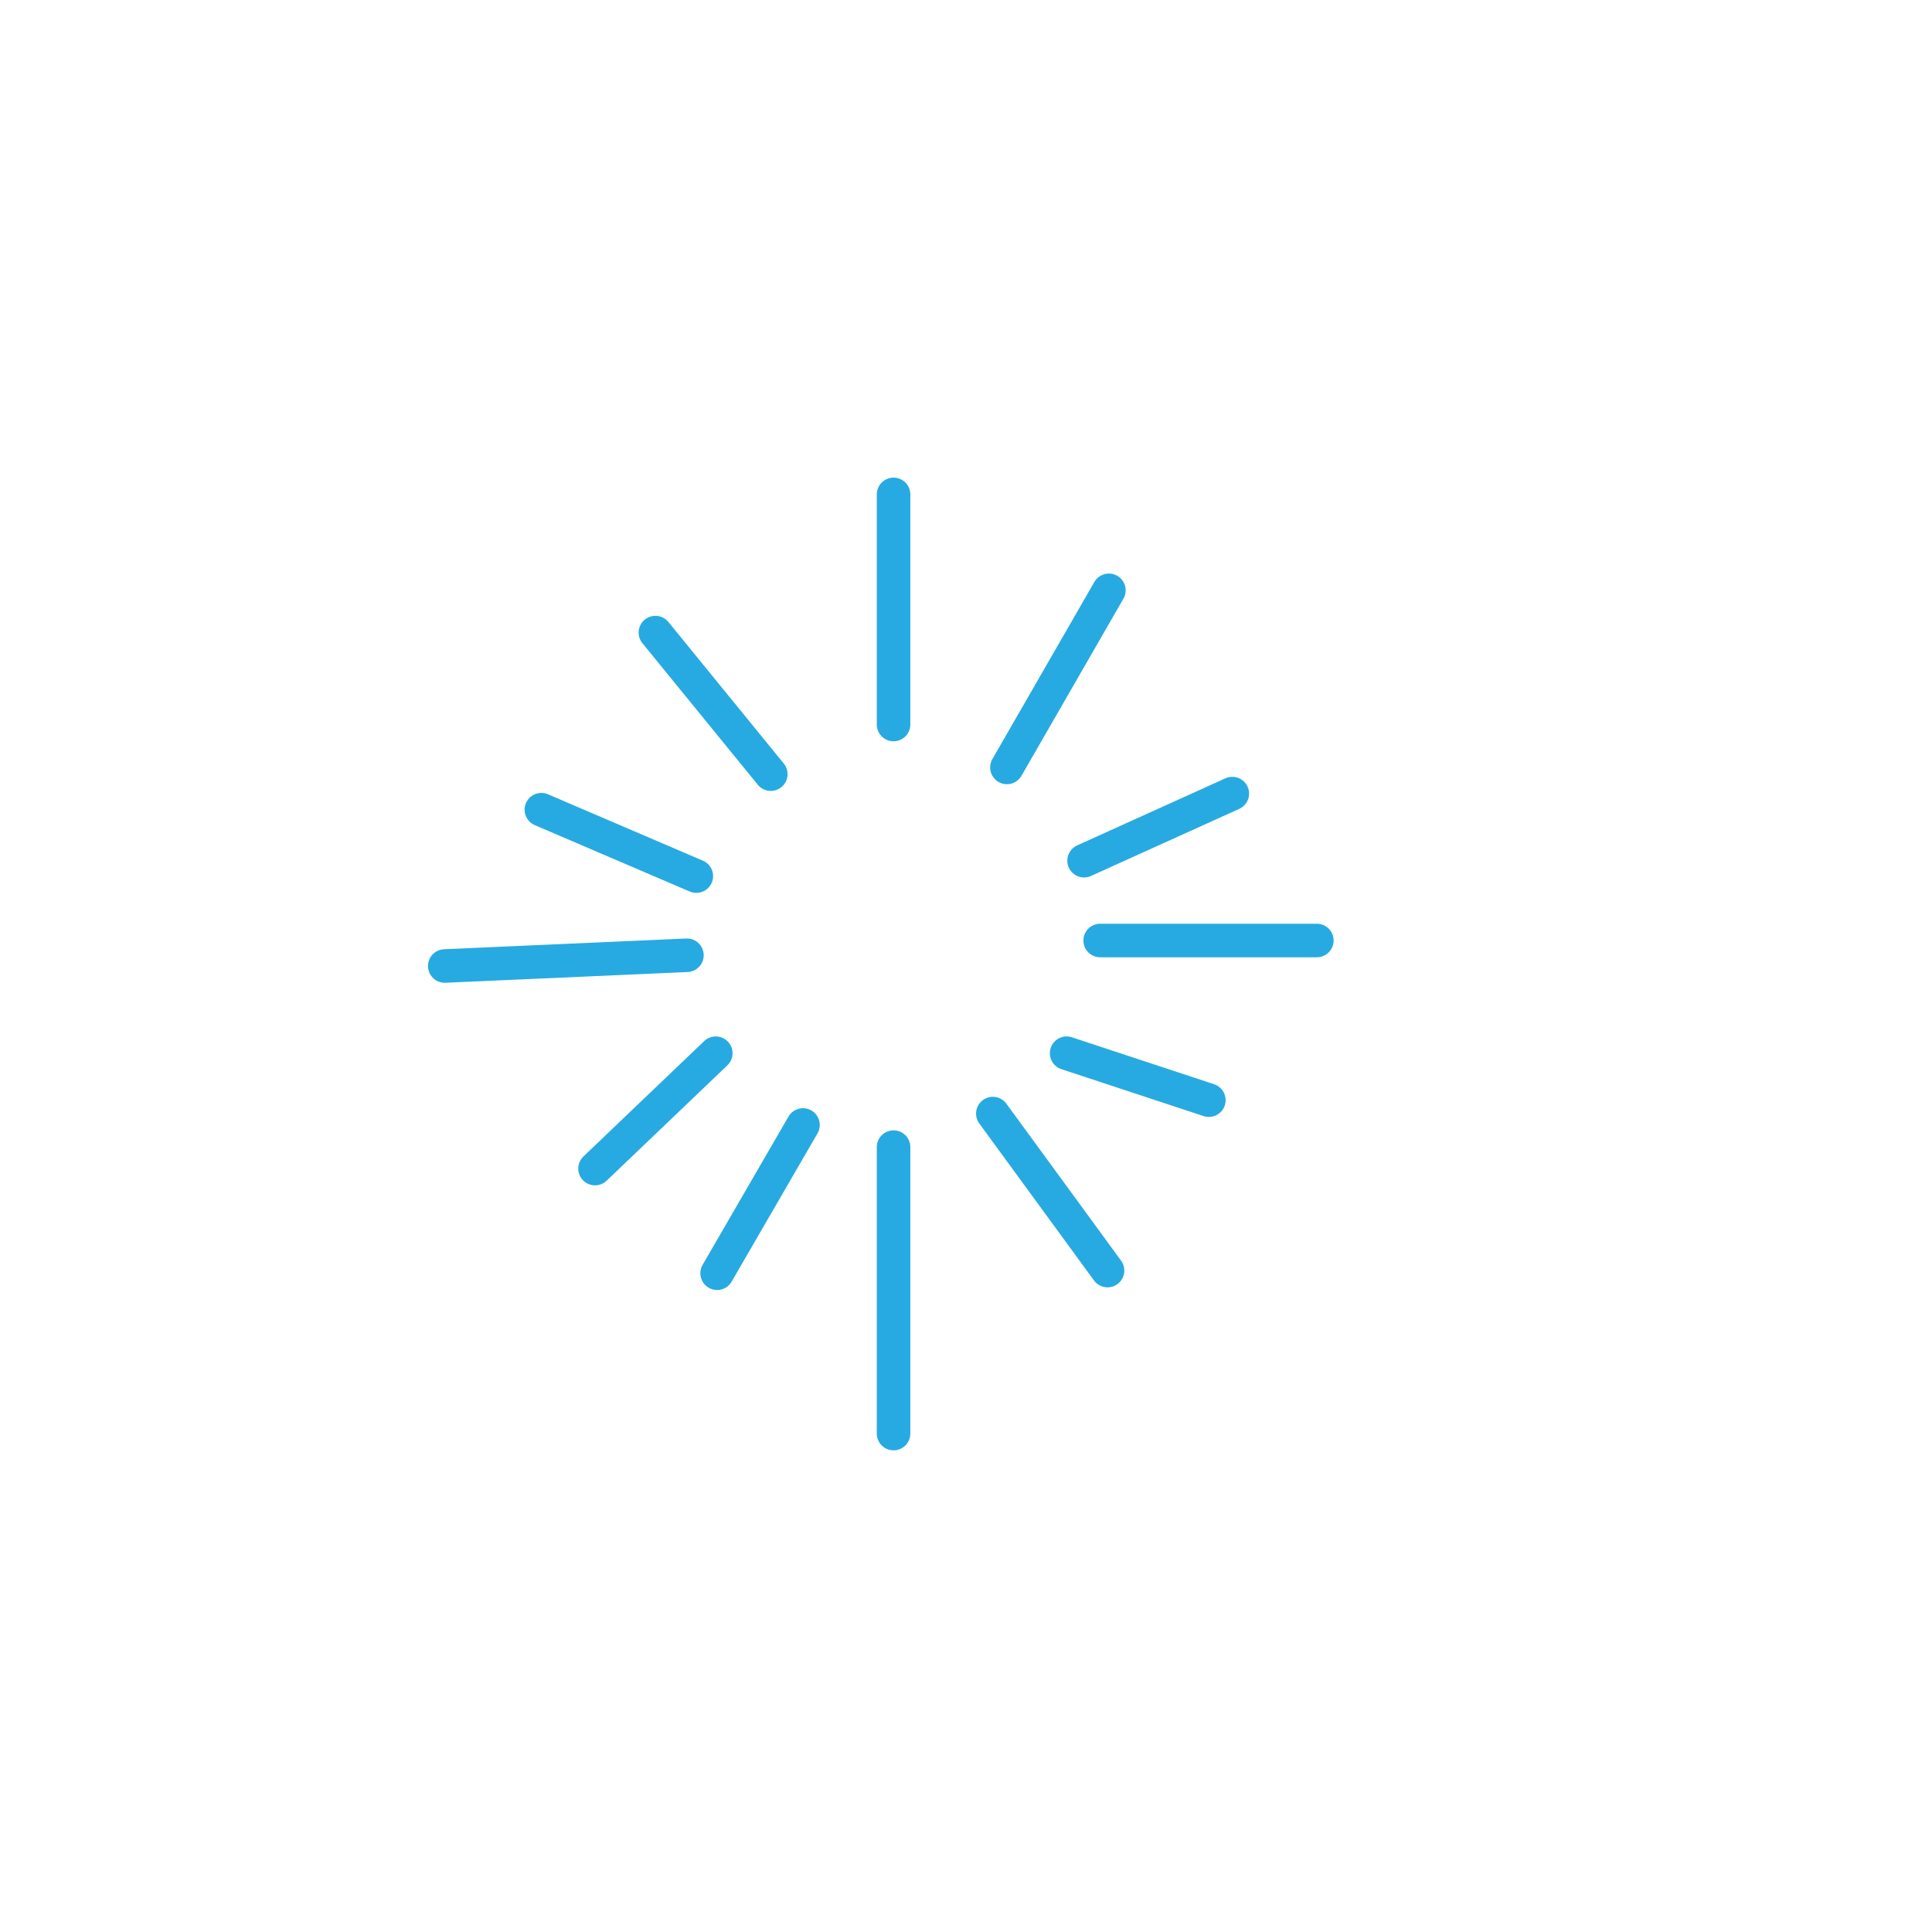 <svg version="1" xmlns="http://www.w3.org/2000/svg" width="288" height="288" viewBox="0 0 288 288"><path fill="none" stroke="#27AAE1" stroke-width="5" stroke-linecap="round" stroke-linejoin="round" stroke-miterlimit="10" d="M133.2 108V73.7m16.9 40.7L165.3 88m-3.7 40.3l22.1-10M164 140.2h32.3M159 157l21.2 7m-32.2 2l17.1 23.4M133.2 171v42.7m-13.5-46l-12.8 22.1m-.2-32.8l-18 17.2m13.7-31.8L66.3 144m37.5-13.4l-23.1-9.9m34.2-5.3L97.7 94.3"/></svg>